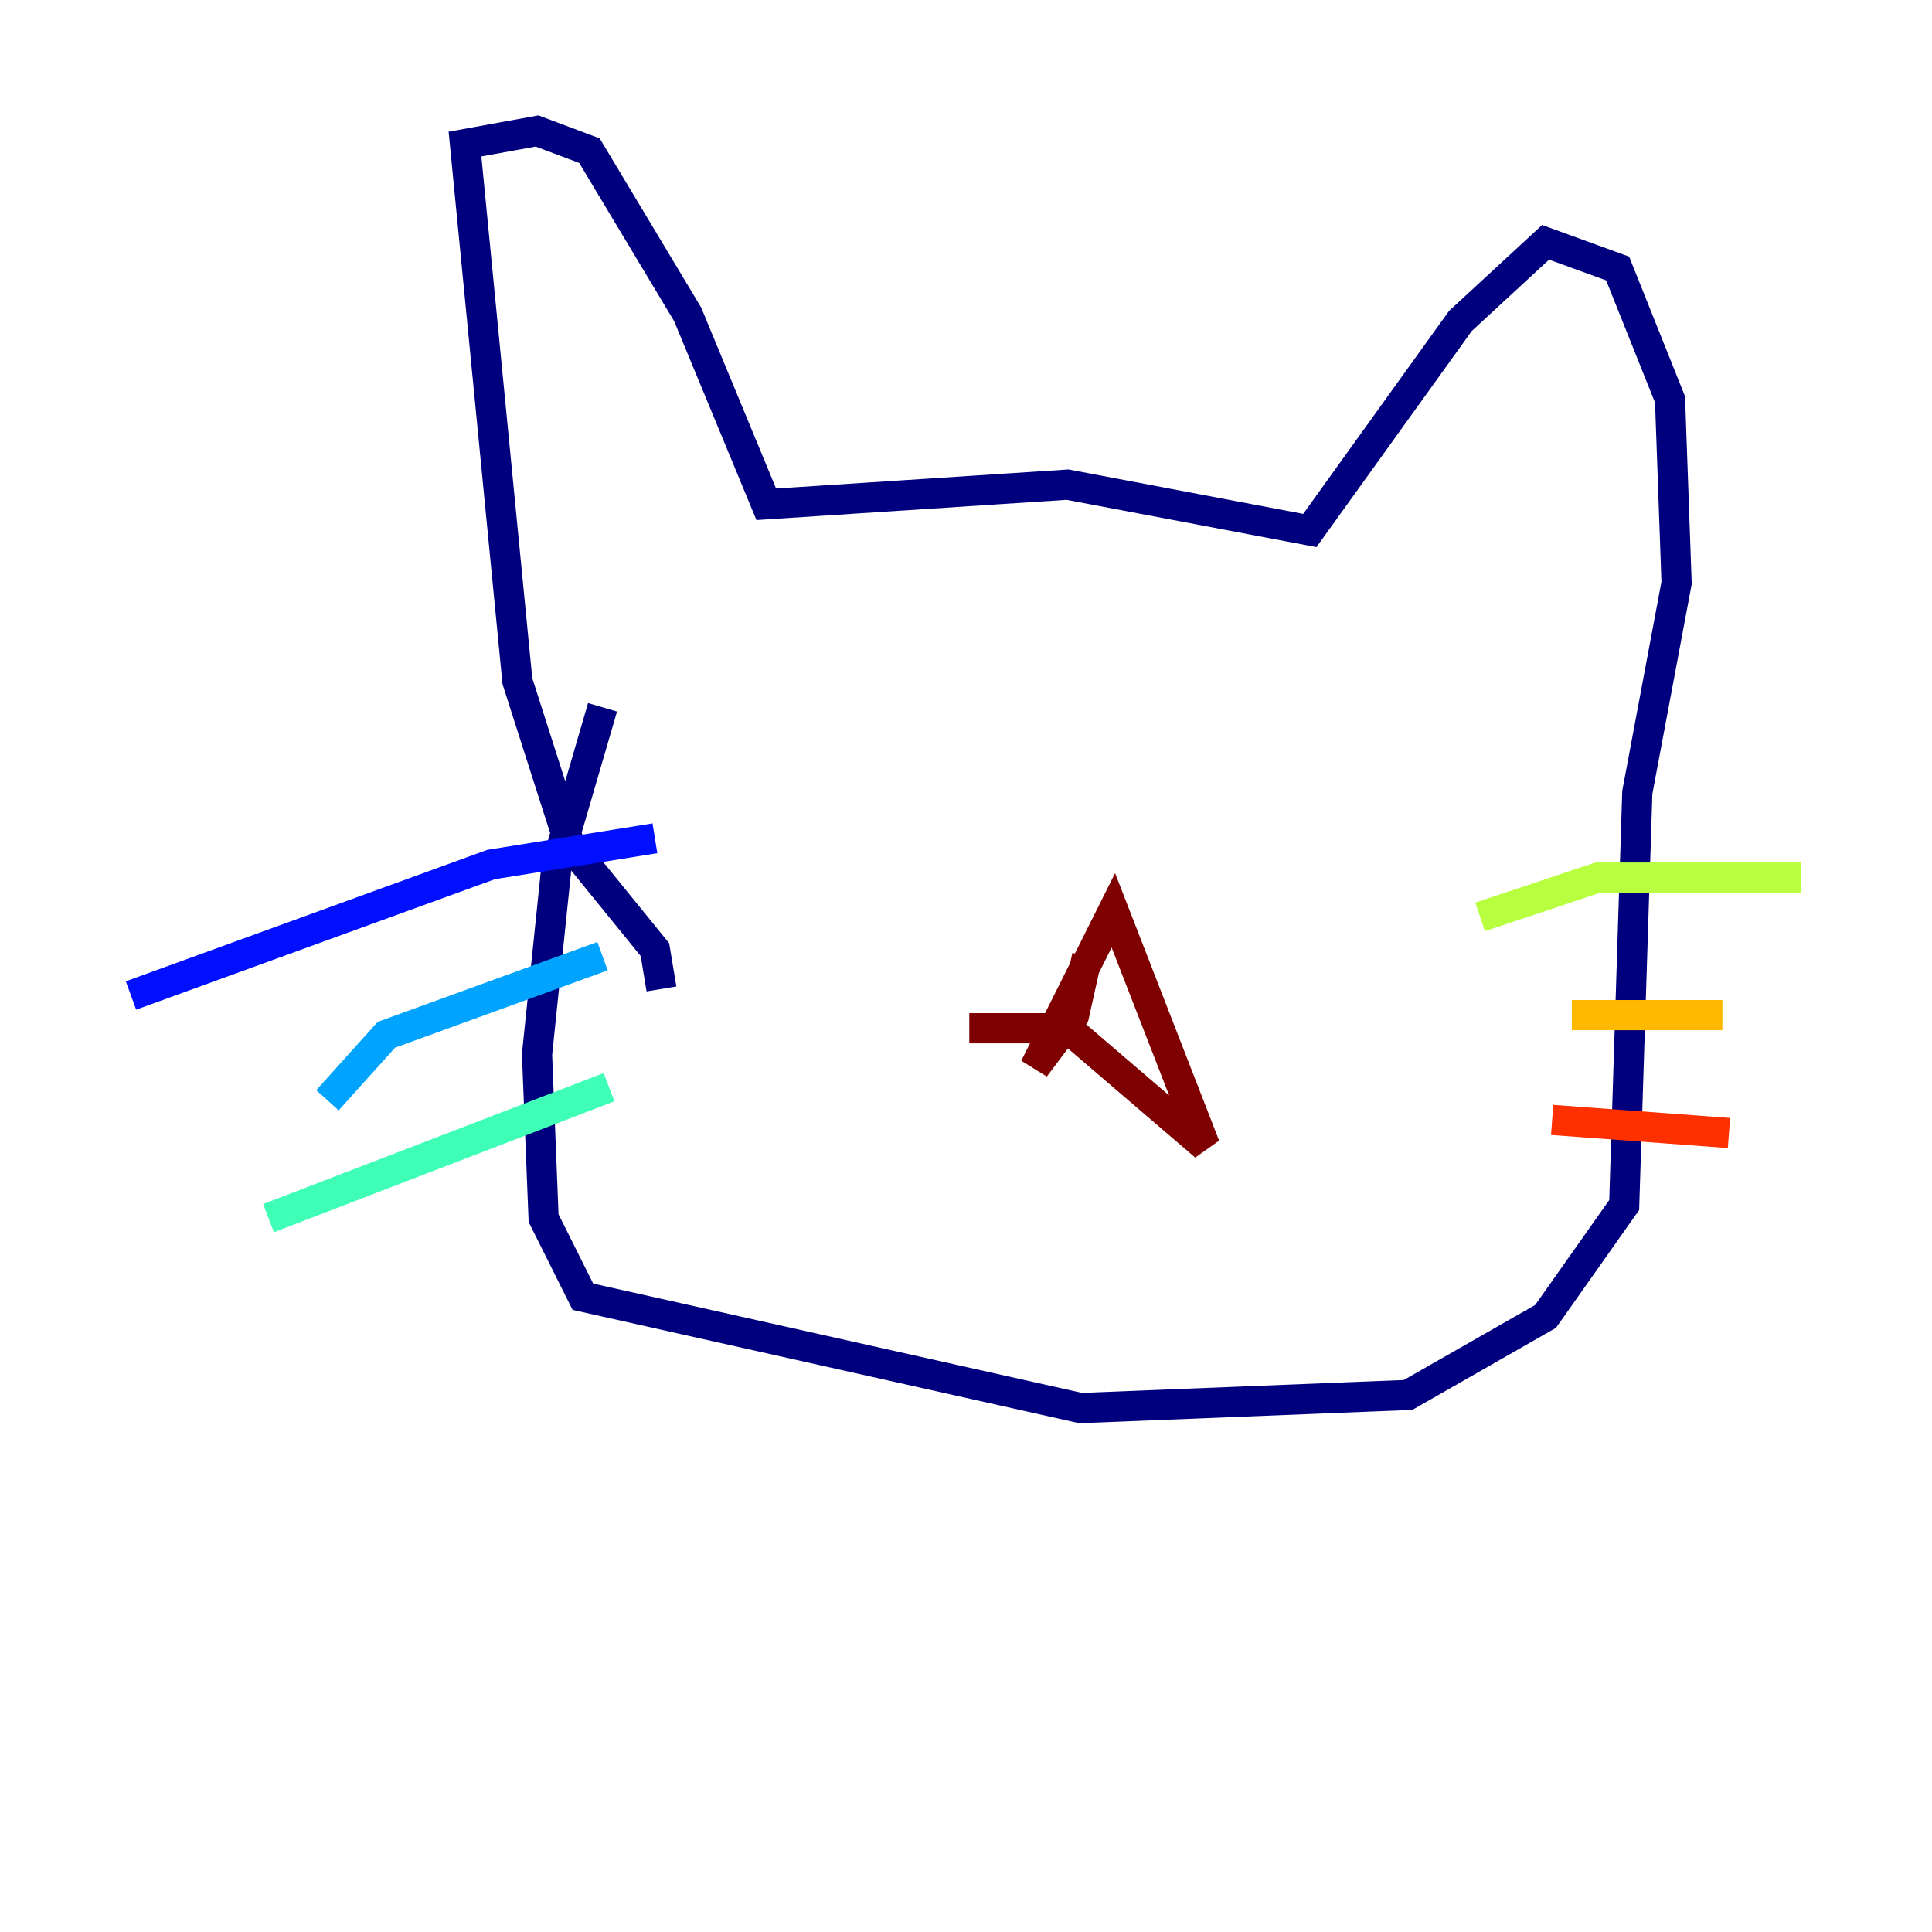 <?xml version="1.0" encoding="utf-8" ?>
<svg baseProfile="tiny" height="128" version="1.2" viewBox="0,0,128,128" width="128" xmlns="http://www.w3.org/2000/svg" xmlns:ev="http://www.w3.org/2001/xml-events" xmlns:xlink="http://www.w3.org/1999/xlink"><defs /><polyline fill="none" points="43.824,65.519 43.39,62.915 37.749,55.973 34.278,45.125 30.807,9.546 35.58,8.678 39.051,9.98 45.559,20.827 50.766,33.41 70.725,32.108 86.78,35.146 96.759,21.261 102.4,16.054 107.173,17.79 110.644,26.468 111.078,38.617 108.475,52.502 107.607,79.837 102.4,87.214 93.288,92.42 71.593,93.288 38.617,85.912 36.014,80.705 35.58,69.858 36.881,57.275 39.919,46.861" stroke="#00007f" stroke-width="2" /><polyline fill="none" points="43.39,55.539 32.542,57.275 8.678,65.953" stroke="#0010ff" stroke-width="2" /><polyline fill="none" points="39.919,63.349 25.6,68.556 21.695,72.895" stroke="#00a4ff" stroke-width="2" /><polyline fill="none" points="40.352,72.027 17.79,80.705" stroke="#3fffb7" stroke-width="2" /><polyline fill="none" points="98.061,60.746 105.871,58.142 119.322,58.142" stroke="#b7ff3f" stroke-width="2" /><polyline fill="none" points="104.136,67.254 114.115,67.254" stroke="#ffb900" stroke-width="2" /><polyline fill="none" points="102.834,74.197 114.549,75.064" stroke="#ff3000" stroke-width="2" /><polyline fill="none" points="72.027,63.349 71.159,67.254 68.556,70.725 73.763,60.312 79.837,75.932 70.725,68.122 64.217,68.122" stroke="#7f0000" stroke-width="2" /></svg>